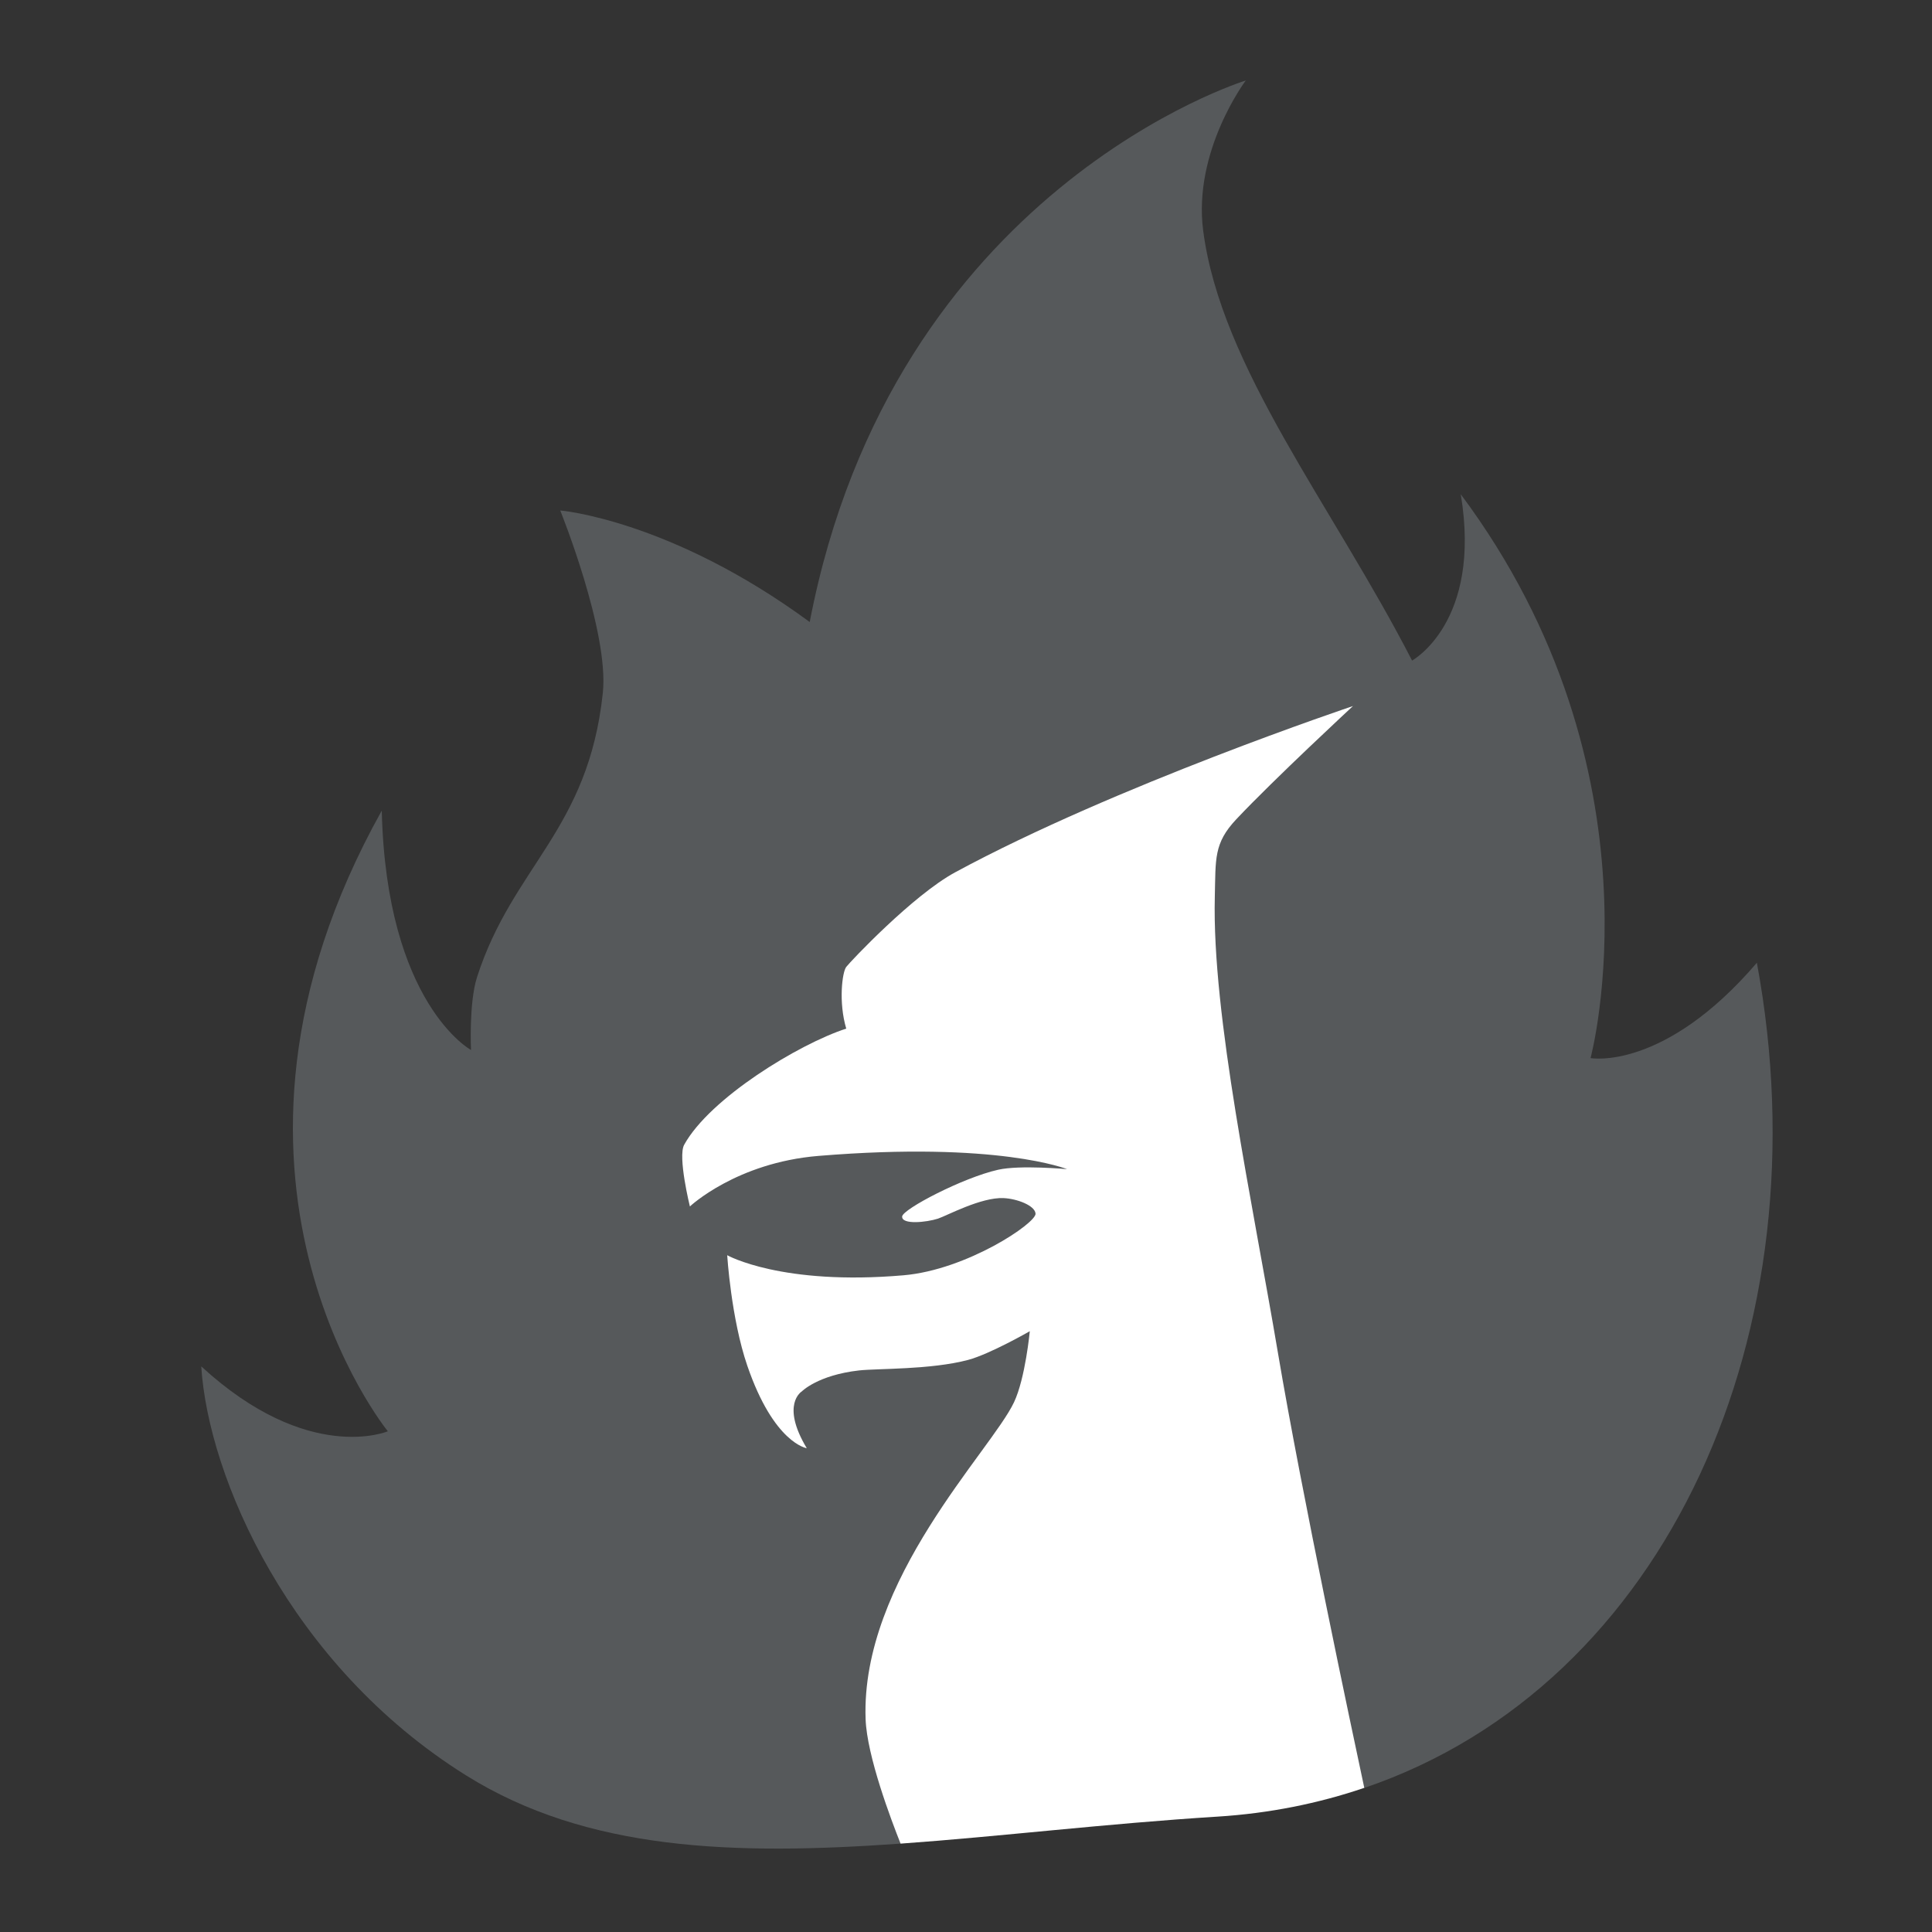 <?xml version="1.0" encoding="UTF-8" standalone="no"?>
<svg
   xmlns:dc="http://purl.org/dc/elements/1.1/"
   xmlns:cc="http://creativecommons.org/ns#"
   xmlns:rdf="http://www.w3.org/1999/02/22-rdf-syntax-ns#"
   xmlns:svg="http://www.w3.org/2000/svg"
   xmlns="http://www.w3.org/2000/svg"
   xmlns:sodipodi="http://sodipodi.sourceforge.net/DTD/sodipodi-0.dtd"
   xmlns:inkscape="http://www.inkscape.org/namespaces/inkscape"
   viewBox="0 0 192 192"
   version="1.1"
   id="svg16"
   sodipodi:docname="joiplay.svg"
   inkscape:version="0.92.4 (5da689c313, 2019-01-14)">
  <rect x="0" y="0" width="192" height="192" fill="#333333" stroke="none"/>
  <sodipodi:namedview
     pagecolor="#ffffff"
     bordercolor="#666666"
     borderopacity="1"
     objecttolerance="10"
     gridtolerance="10"
     guidetolerance="10"
     inkscape:pageopacity="0"
     inkscape:pageshadow="2"
     inkscape:window-width="1920"
     inkscape:window-height="1017"
     id="namedview18"
     showgrid="false"
     inkscape:zoom="6.9532166"
     inkscape:cx="100.61197"
     inkscape:cy="45.003769"
     inkscape:window-x="-8"
     inkscape:window-y="-8"
     inkscape:window-maximized="1"
     inkscape:current-layer="svg16"
     inkscape:snap-global="true">
    <inkscape:grid
       type="xygrid"
       id="grid827"
       spacingx="4"
       spacingy="4" />
  </sodipodi:namedview>
  <defs
     id="defs4">
    <style
       id="style2">.a{fill:none;stroke:#b1b5bd;stroke-linecap:round;stroke-linejoin:round;isolation:isolate;opacity:0.63;}</style>
  </defs>
  <path
     style="opacity:1;fill:#56595b;stroke-width:1.401"
     d="M 123.803 8 C 123.803 8 88.752 18.735 80.469 61.816 C 66.629 51.64 55.676 50.73 55.676 50.73 C 55.676 50.73 60.555 62.791 59.908 68.871 C 58.456 82.52 50.962 86.08 47.412 97.09 C 46.586 99.651 46.807 104.346 46.807 104.346 C 46.807 104.346 38.398 99.778 37.939 80.561 C 17.724 116.76 38.543 142.238 38.543 142.238 C 38.543 142.238 30.66 145.595 20 135.789 C 20.687 146.739 28.749 165.451 46.307 176.43 C 58.345 183.957 72.983 184.395 89.502 183.215 L 110.74 170.859 L 135.58 177.674 L 135.584 177.682 C 165.694 167.447 181.381 132.237 174.596 95.678 C 165.337 106.482 158.068 105.152 158.068 105.152 C 158.068 105.152 165.737 76.686 145.168 49.117 C 147.291 61.849 140.33 65.646 140.33 65.646 C 132.411 50.242 121.337 36.536 119.57 22.916 C 118.542 14.993 123.803 8 123.803 8 z "
     id="path829" />
  <path
     style="fill:#ffffff;stroke-width:1.401"
     d="m 134.45,70.169 c 0,0 -23.622,7.909 -39.521,16.517 -4.205,2.277 -10.408,8.856 -10.831,9.405 -0.4,0.519 -0.78,3.505 0,6.129 -4.731,1.542 -13.548,6.911 -16.106,11.546 -0.654,1.186 0.569,6.129 0.569,6.129 0,0 4.61,-4.351 12.778,-5.023 17.841,-1.468 24.707,1.317 24.707,1.317 0,0 -4.67,-0.432 -6.849,0.058 -3.524,0.792 -9.493,3.921 -9.542,4.645 -0.057,0.846 2.426,0.581 3.556,0.216 0.854,-0.276 4.281,-2.146 6.531,-2.042 1.319,0.061 3.104,0.73 3.17,1.541 0.077,0.94 -6.815,5.585 -13.114,6.129 -12.151,1.049 -17.53,-1.995 -17.53,-1.995 0,0 0.39,6.29 1.995,10.974 2.653,7.741 5.913,8.206 5.913,8.206 -2.626,-4.363 -0.495,-5.642 -0.495,-5.642 0,0 1.584,-1.622 5.685,-2.086 1.797,-0.203 7.162,-0.063 10.848,-1.048 2.177,-0.582 6.126,-2.852 6.126,-2.852 0,0 -0.441,4.67 -1.566,7.057 -2.263,4.805 -15.253,17.652 -14.751,31.498 0.133,3.675 2.543,10.028 3.476,12.37 9.873,-0.705 20.417,-1.99 31.481,-2.683 5.181,-0.324 10.051,-1.314 14.601,-2.86 -1.215,-5.691 -6.213,-29.193 -8.584,-43.243 -2.537,-15.039 -6.562,-33.507 -6.271,-45.321 0.093,-3.768 -0.118,-5.301 2.138,-7.697 3.753,-3.987 11.587,-11.242 11.587,-11.242 z"
     id="path831"
     inkscape:connector-curvature="0" />
</svg>
